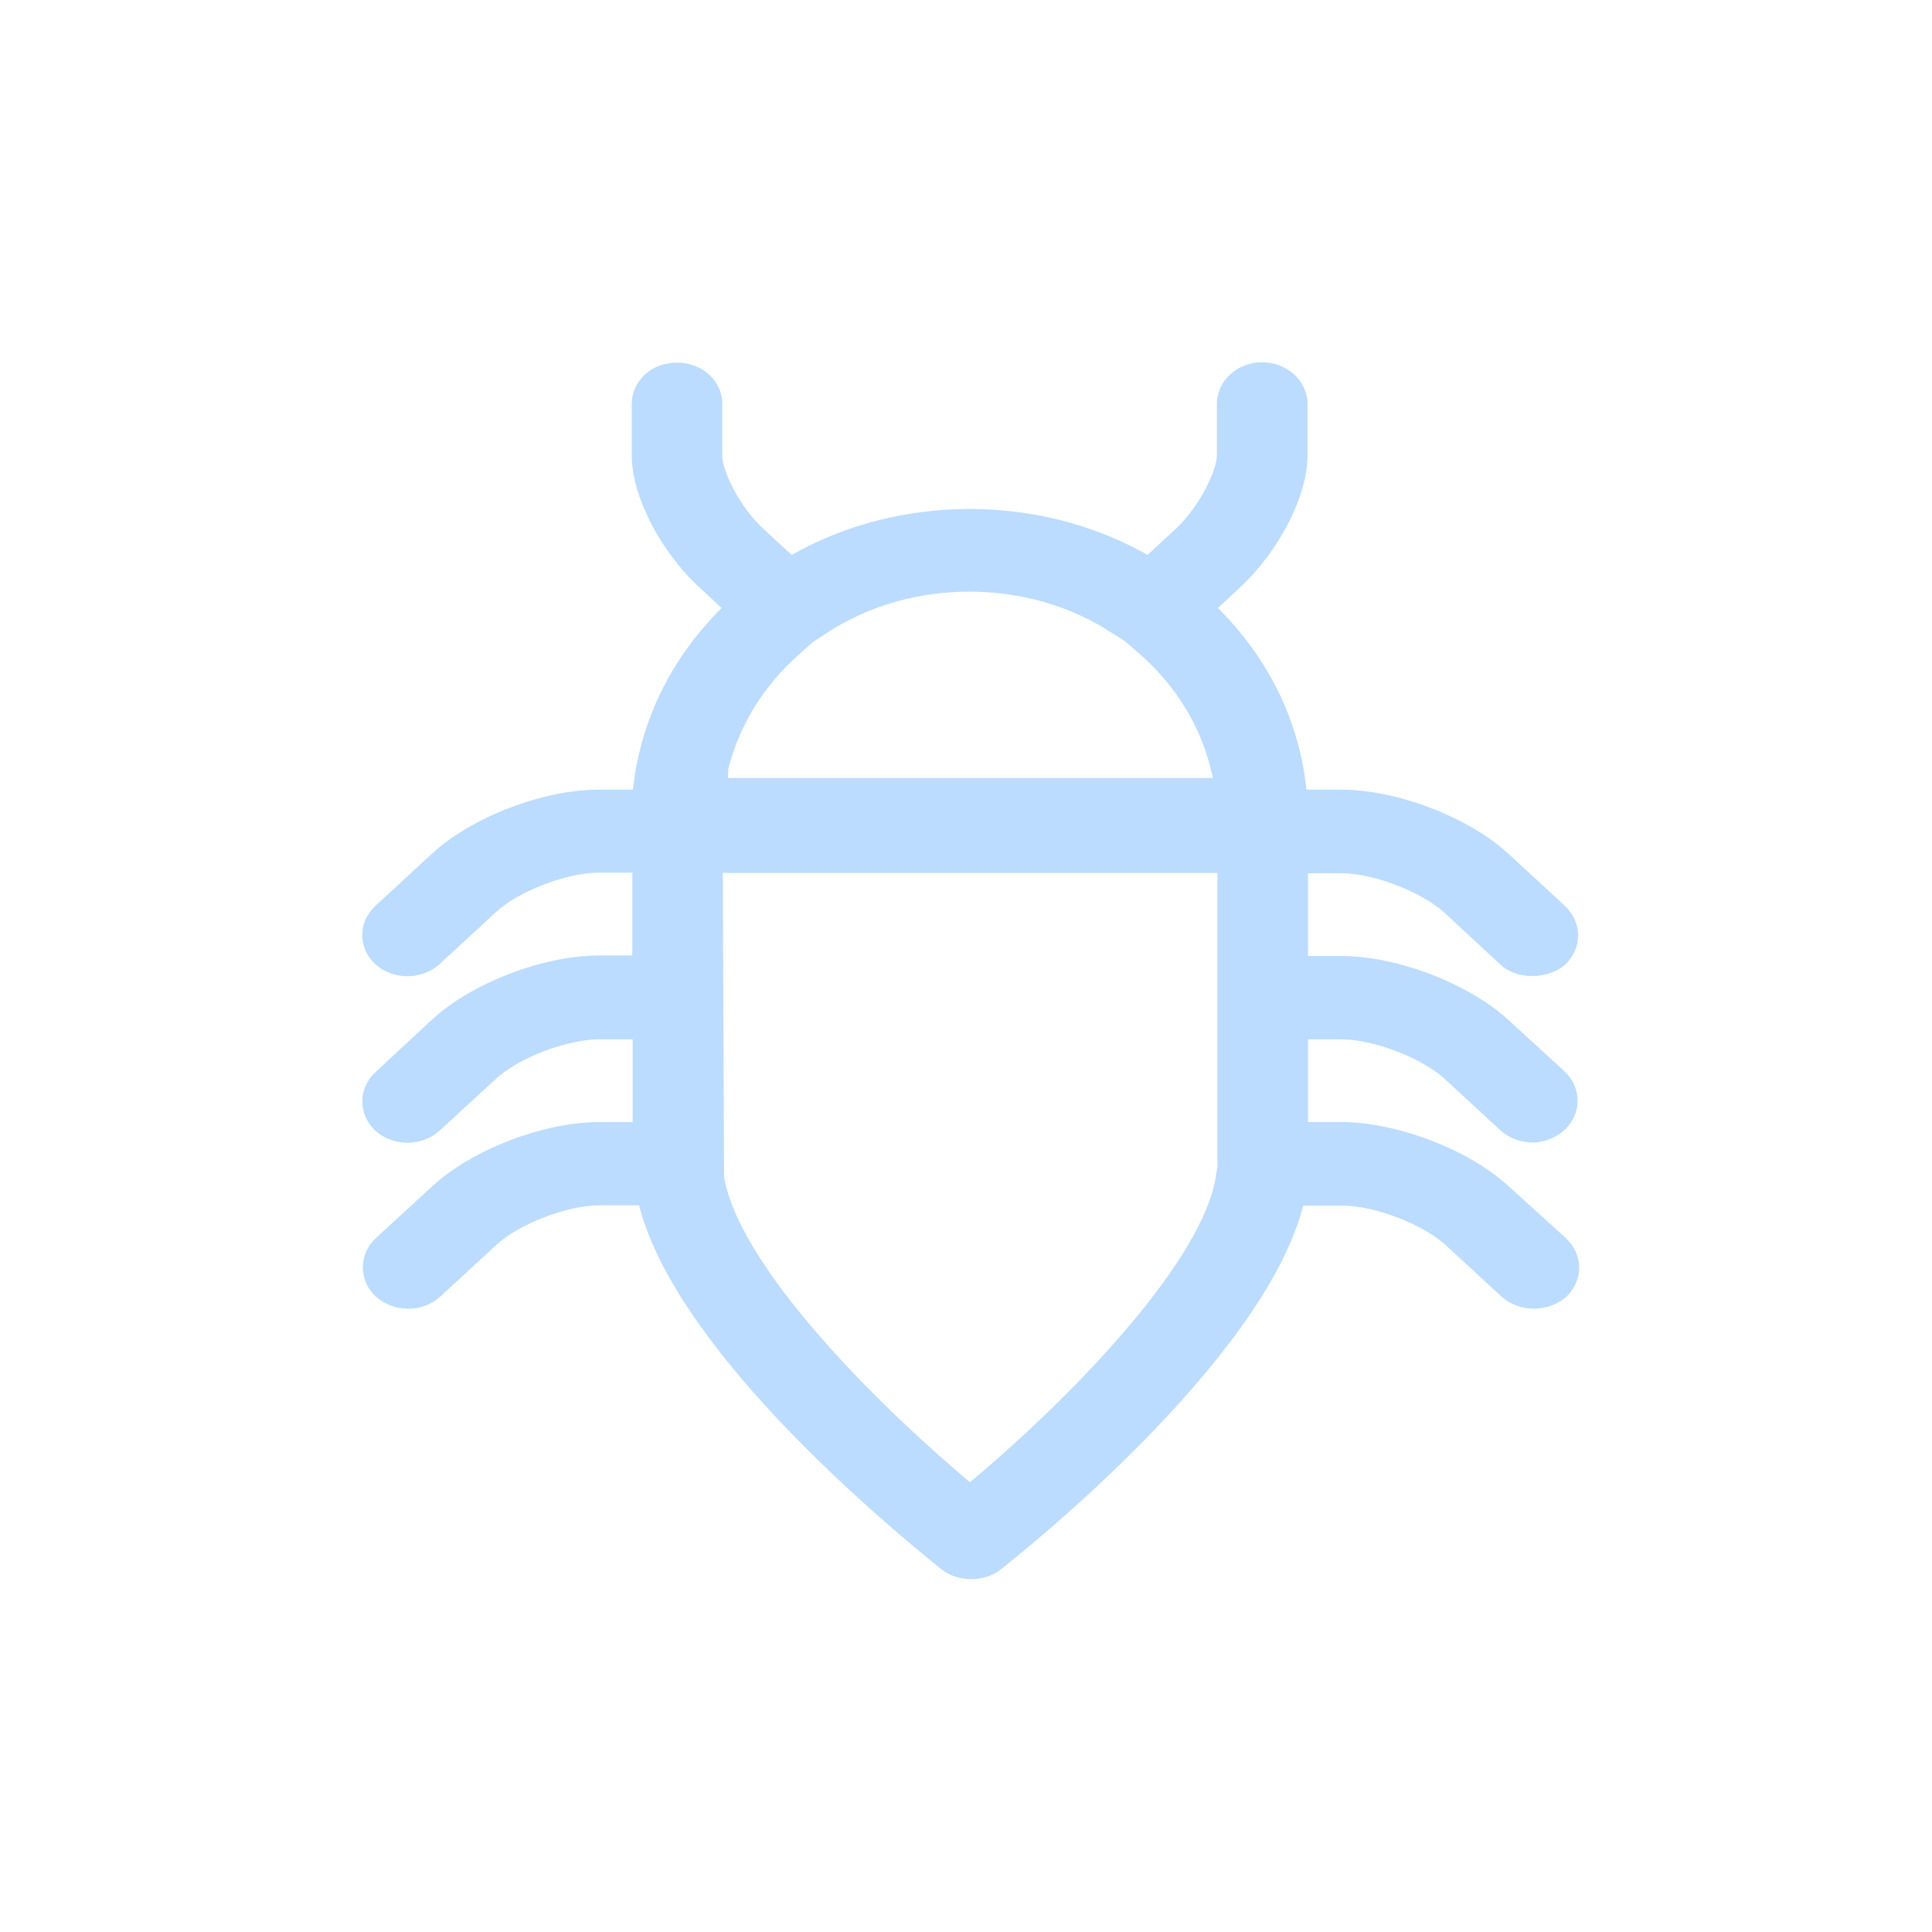 <svg width="32" height="32" viewBox="0 0 32 32" fill="none" xmlns="http://www.w3.org/2000/svg">
<path fill-rule="evenodd" clip-rule="evenodd" d="M20.164 19.324L20.139 19.479C19.93 20.858 17.857 23.036 16.146 24.483L16.066 24.55L15.987 24.483C15.476 24.052 14.485 23.173 13.586 22.141C12.653 21.073 12.102 20.157 11.993 19.492L11.972 14.459H20.164V19.324ZM12.062 12.741C12.247 12.002 12.661 11.338 13.256 10.821L13.457 10.64L13.712 10.473C15.092 9.574 17.025 9.574 18.407 10.478L18.626 10.615L18.864 10.821C19.465 11.344 19.878 12.009 20.056 12.745L20.09 12.885H12.059L12.062 12.741ZM25.938 21.484C26.228 21.208 26.23 20.788 25.938 20.509L24.989 19.649C24.331 19.042 23.14 18.585 22.217 18.585H21.665V17.215H22.217C22.744 17.215 23.542 17.518 23.924 17.866L24.858 18.728C25.004 18.855 25.188 18.924 25.395 18.923C25.593 18.919 25.782 18.841 25.923 18.707C26.199 18.442 26.199 18.023 25.922 17.752L24.989 16.898C24.331 16.292 23.139 15.834 22.217 15.834H21.665V14.464H22.217C22.745 14.464 23.543 14.769 23.924 15.117L24.853 15.978C25.123 16.235 25.639 16.224 25.923 15.979C26.064 15.845 26.14 15.672 26.139 15.491C26.139 15.31 26.061 15.136 25.92 15.004L24.987 14.143C24.331 13.537 23.139 13.079 22.217 13.079H21.639L21.627 12.979C21.498 11.925 21.023 10.948 20.25 10.15L20.172 10.07L20.538 9.731C21.185 9.13 21.656 8.213 21.656 7.55V6.69C21.656 6.309 21.319 6 20.905 6C20.491 6 20.155 6.309 20.155 6.69V7.55C20.155 7.778 19.882 8.378 19.471 8.762L19.007 9.191L18.929 9.148C17.185 8.191 14.935 8.191 13.191 9.148L13.112 9.191L12.648 8.762C12.236 8.387 11.963 7.786 11.963 7.554V6.69C11.963 6.506 11.886 6.333 11.744 6.203C11.461 5.941 10.966 5.941 10.683 6.203C10.541 6.333 10.464 6.506 10.464 6.69V7.55C10.464 8.214 10.936 9.132 11.586 9.731L11.952 10.07L11.874 10.15C11.105 10.943 10.629 11.922 10.495 12.98L10.483 13.079H9.916C8.991 13.079 7.803 13.537 7.151 14.143L6.218 15.004C6.077 15.134 6 15.305 6 15.486C6 15.67 6.076 15.841 6.214 15.969C6.513 16.236 6.978 16.237 7.278 15.972L8.214 15.108C8.59 14.76 9.388 14.454 9.921 14.454H10.473V15.826H9.921C8.996 15.826 7.808 16.283 7.155 16.889L6.223 17.754C6.083 17.881 6 18.062 6 18.241C6 18.426 6.08 18.605 6.222 18.732C6.518 18.993 6.983 18.993 7.278 18.73L8.217 17.867C8.595 17.518 9.393 17.215 9.926 17.215H10.479V18.585H9.926C9.002 18.585 7.813 19.042 7.16 19.648L6.228 20.504C6.085 20.637 6.01 20.807 6.01 20.992C6.01 21.176 6.085 21.347 6.223 21.474C6.527 21.742 6.992 21.744 7.287 21.481L8.222 20.619C8.599 20.27 9.398 19.964 9.93 19.964H10.585L10.608 20.049C10.902 21.092 11.749 22.342 13.128 23.763C13.62 24.268 14.438 25.059 15.544 25.953L15.598 25.996C15.873 26.213 16.314 26.205 16.57 25.999C17.007 25.656 20.849 22.581 21.563 20.053L21.587 19.969H22.236C22.763 19.969 23.562 20.274 23.944 20.622L24.877 21.483C25.174 21.74 25.641 21.739 25.938 21.484Z" fill="#BBDCFE"/>
</svg>
